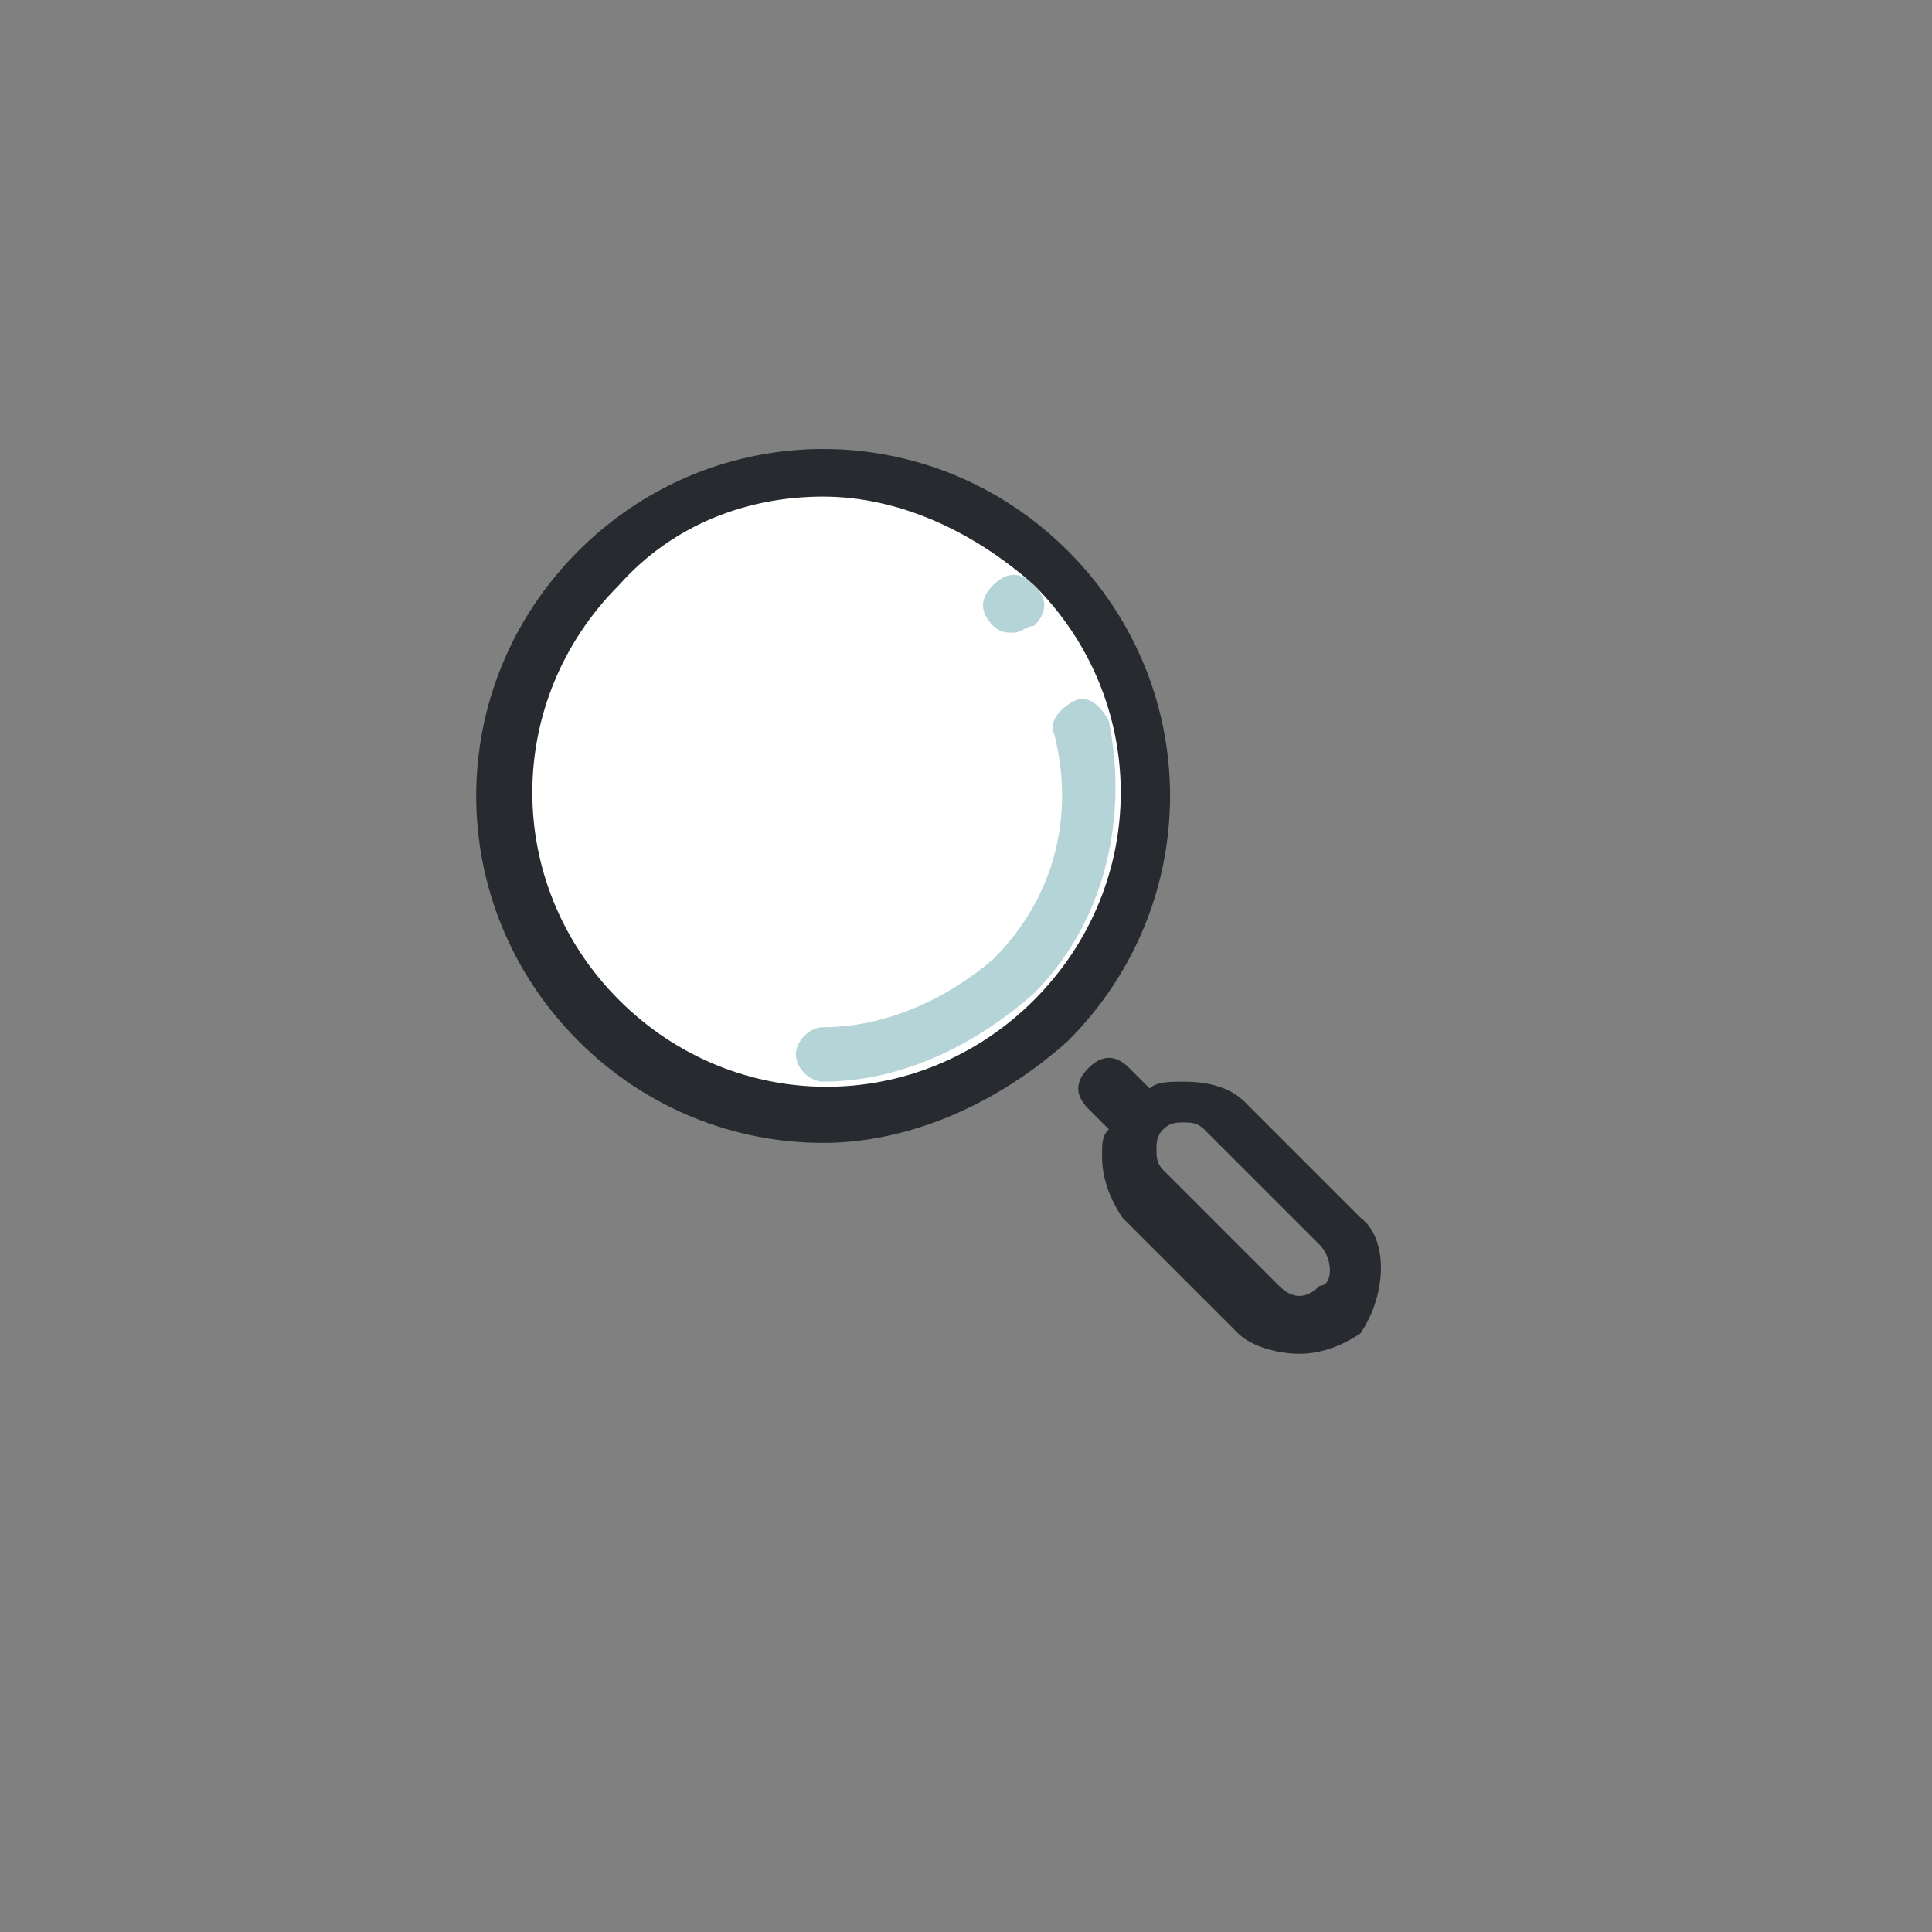 <?xml version="1.0" encoding="utf-8"?>
<!-- Generator: Adobe Illustrator 21.0.0, SVG Export Plug-In . SVG Version: 6.00 Build 0)  -->
<svg version="1.1" id="Layer_1" xmlns="http://www.w3.org/2000/svg" xmlns:xlink="http://www.w3.org/1999/xlink" x="0px" y="0px"
	 viewBox="0 0 28.4 28.4" style="enable-background:new 0 0 28.4 28.4;" xml:space="preserve">
<rect x="0" y="0" width="28.4" height="28.4" fill="#808080" stroke="none"/>
<style type="text/css">
	.st0{fill:#FFFFFF;}
	.st1{fill:#B4D4D7;}
	.st2{fill:#272B30;}
</style>
<g>
	<path class="st0" d="M8.8,8.3c-1.8,1.8-1.8,4.8,0,6.6s4.8,1.8,6.6,0c1.8-1.8,1.8-4.8,0-6.6C13.6,6.5,10.6,6.5,8.8,8.3z"/>
	<path class="st1" d="M12.1,15.9c-0.2,0-0.4-0.2-0.4-0.4s0.2-0.4,0.4-0.4c0.9,0,1.8-0.4,2.5-1c0.9-0.9,1.2-2.1,0.9-3.3
		c-0.1-0.2,0.1-0.4,0.3-0.5c0.2-0.1,0.4,0.1,0.5,0.3c0.3,1.5-0.1,3-1.1,4C14.3,15.4,13.2,15.9,12.1,15.9z M14.9,9.3
		c-0.1,0-0.2,0-0.3-0.1l0,0c-0.2-0.2-0.2-0.4,0-0.6c0.2-0.2,0.4-0.2,0.6,0l0,0c0.2,0.2,0.2,0.4,0,0.6C15.1,9.2,15,9.3,14.9,9.3z"/>
	<path class="st2" d="M12.1,16.8c-1.3,0-2.6-0.5-3.6-1.5c-2-2-2-5.2,0-7.2s5.2-2,7.2,0l0,0c2,2,2,5.2,0,7.2
		C14.7,16.2,13.4,16.8,12.1,16.8z M12.1,7.3c-1.1,0-2.2,0.4-3,1.3c-1.7,1.7-1.7,4.4,0,6.1s4.4,1.7,6.1,0s1.7-4.4,0-6.1
		C14.3,7.8,13.2,7.3,12.1,7.3z M20,17.9l-1.7-1.7c-0.2-0.2-0.5-0.3-0.9-0.3c-0.2,0-0.4,0-0.5,0.1l-0.3-0.3c-0.2-0.2-0.4-0.2-0.6,0
		c-0.2,0.2-0.2,0.4,0,0.6l0.3,0.3c-0.1,0.1-0.1,0.2-0.1,0.4c0,0.3,0.1,0.6,0.3,0.9l1.7,1.7c0.2,0.2,0.6,0.3,0.9,0.3s0.6-0.1,0.9-0.3
		l0,0C20.4,19,20.4,18.2,20,17.9z M19.4,18.9c-0.2,0.2-0.4,0.2-0.6,0l-1.7-1.7C17,17.1,17,17,17,16.9c0-0.1,0-0.2,0.1-0.3
		c0.1-0.1,0.2-0.1,0.3-0.1c0.1,0,0.2,0,0.3,0.1l1.7,1.7C19.6,18.5,19.6,18.9,19.4,18.9z"/>
</g>
</svg>
